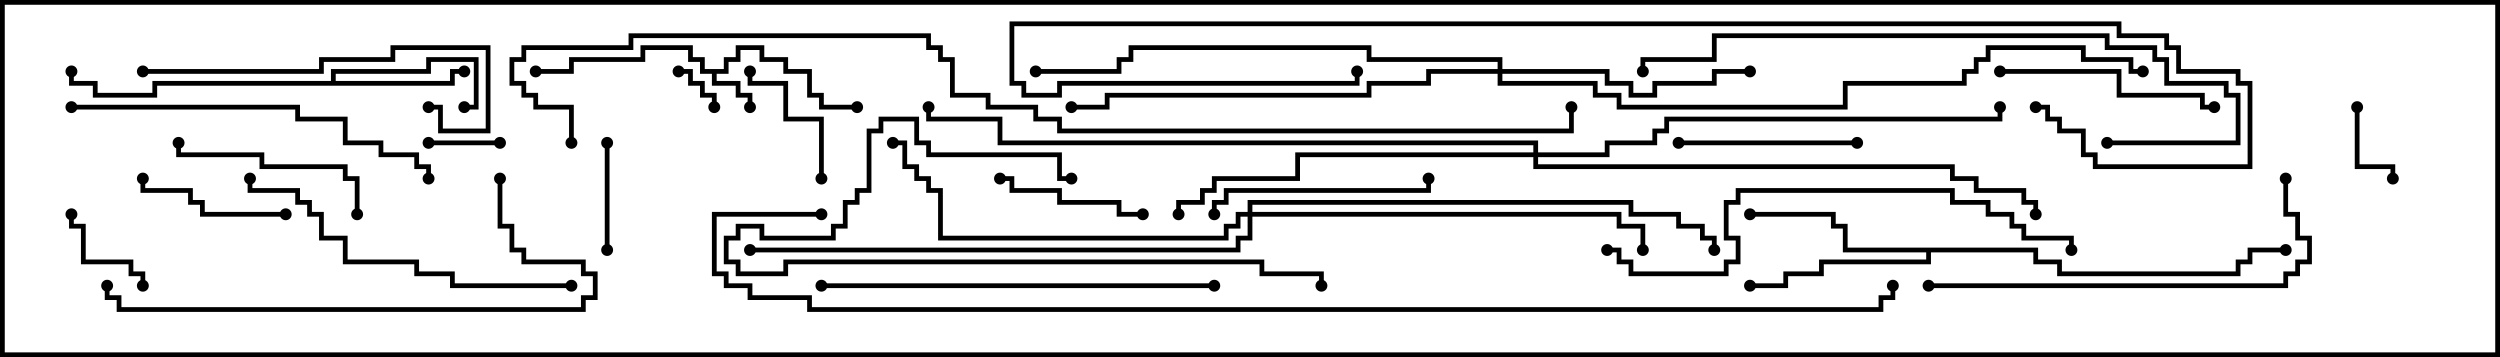 <svg version="1.1" width="105" height="15" xmlns="http://www.w3.org/2000/svg"><path d="M30.4,2.9L30.4,2.4L30.9,2.4L30.9,1.9L32.1,1.9L32.1,2.4L33.1,2.4L33.1,2.9L34.1,2.9L34.1,3.9L34.6,3.9L34.6,4.4L36,4.4L36,4.6L34.4,4.6L34.4,4.1L33.9,4.1L33.9,3.1L32.9,3.1L32.9,2.6L31.9,2.6L31.9,2.1L31.1,2.1L31.1,2.6L30.6,2.6L30.6,3.1L30.1,3.1L30.1,3.4L31.1,3.4L31.1,3.9L31.6,3.9L31.6,4.5L31.4,4.5L31.4,4.1L30.9,4.1L30.9,3.6L29.9,3.6L29.9,3.1L29.4,3.1L29.4,2.6L28.9,2.6L28.9,2.1L27.1,2.1L27.1,2.6L24.1,2.6L24.1,3.1L22.5,3.1L22.5,2.9L23.9,2.9L23.9,2.4L26.9,2.4L26.9,1.9L29.1,1.9L29.1,2.4L29.6,2.4L29.6,2.9z" stroke="none"/><path d="M13.9,3.4L13.9,2.9L17.9,2.9L17.9,2.4L20.1,2.4L20.1,4.6L19.5,4.6L19.5,4.4L19.9,4.4L19.9,2.6L18.1,2.6L18.1,3.1L14.1,3.1L14.1,3.4L18.9,3.4L18.9,2.9L19.5,2.9L19.5,3.1L19.1,3.1L19.1,3.6L6.6,3.6L6.6,4.1L3.9,4.1L3.9,3.6L2.9,3.6L2.9,3L3.1,3L3.1,3.4L4.1,3.4L4.1,3.9L6.4,3.9L6.4,3.4z" stroke="none"/><path d="M85.6,10.4L85.6,10.9L86.6,10.9L86.6,11.4L93.9,11.4L93.9,10.9L94.4,10.9L94.4,10.4L96,10.4L96,10.6L94.6,10.6L94.6,11.1L94.1,11.1L94.1,11.6L86.4,11.6L86.4,11.1L85.4,11.1L85.4,10.6L81.1,10.6L81.1,11.1L76.6,11.1L76.6,11.6L75.1,11.6L75.1,12.1L73.5,12.1L73.5,11.9L74.9,11.9L74.9,11.4L76.4,11.4L76.4,10.9L80.9,10.9L80.9,10.6L77.4,10.6L77.4,9.6L76.9,9.6L76.9,9.1L73.5,9.1L73.5,8.9L77.1,8.9L77.1,9.4L77.6,9.4L77.6,10.4z" stroke="none"/><path d="M62.9,2.9L62.9,2.6L57.4,2.6L57.4,2.1L47.6,2.1L47.6,2.6L47.1,2.6L47.1,3.1L43.5,3.1L43.5,2.9L46.9,2.9L46.9,2.4L47.4,2.4L47.4,1.9L57.6,1.9L57.6,2.4L63.1,2.4L63.1,2.9L67.6,2.9L67.6,3.4L68.6,3.4L68.6,3.9L69.4,3.9L69.4,3.4L71.9,3.4L71.9,2.9L73.5,2.9L73.5,3.1L72.1,3.1L72.1,3.6L69.6,3.6L69.6,4.1L68.4,4.1L68.4,3.6L67.4,3.6L67.4,3.1L63.1,3.1L63.1,3.4L67.1,3.4L67.1,3.9L68.1,3.9L68.1,4.4L77.4,4.4L77.4,3.4L82.4,3.4L82.4,2.9L82.9,2.9L82.9,2.4L83.4,2.4L83.4,1.9L87.6,1.9L87.6,2.4L89.6,2.4L89.6,2.9L90,2.9L90,3.1L89.4,3.1L89.4,2.6L87.4,2.6L87.4,2.1L83.6,2.1L83.6,2.6L83.1,2.6L83.1,3.1L82.6,3.1L82.6,3.6L77.6,3.6L77.6,4.6L67.9,4.6L67.9,4.1L66.9,4.1L66.9,3.6L62.9,3.6L62.9,3.1L60.1,3.1L60.1,3.6L57.6,3.6L57.6,4.1L46.6,4.1L46.6,4.6L45,4.6L45,4.4L46.4,4.4L46.4,3.9L57.4,3.9L57.4,3.4L59.9,3.4L59.9,2.9z" stroke="none"/><path d="M64.4,6.4L64.4,6.1L41.9,6.1L41.9,5.1L38.9,5.1L38.9,4.5L39.1,4.5L39.1,4.9L42.1,4.9L42.1,5.9L64.6,5.9L64.6,6.4L67.4,6.4L67.4,5.9L69.4,5.9L69.4,5.4L69.9,5.4L69.9,4.9L83.9,4.9L83.9,4.5L84.1,4.5L84.1,5.1L70.1,5.1L70.1,5.6L69.6,5.6L69.6,6.1L67.6,6.1L67.6,6.6L64.6,6.6L64.6,6.9L82.1,6.9L82.1,7.4L83.1,7.4L83.1,7.9L85.1,7.9L85.1,8.4L85.6,8.4L85.6,9L85.4,9L85.4,8.6L84.9,8.6L84.9,8.1L82.9,8.1L82.9,7.6L81.9,7.6L81.9,7.1L64.4,7.1L64.4,6.6L54.6,6.6L54.6,7.6L51.1,7.6L51.1,8.1L50.6,8.1L50.6,8.6L49.6,8.6L49.6,9L49.4,9L49.4,8.4L50.4,8.4L50.4,7.9L50.9,7.9L50.9,7.4L54.4,7.4L54.4,6.4z" stroke="none"/><path d="M52.4,8.9L52.4,8.4L68.6,8.4L68.6,8.9L70.6,8.9L70.6,9.4L71.6,9.4L71.6,9.9L72.1,9.9L72.1,10.5L71.9,10.5L71.9,10.1L71.4,10.1L71.4,9.6L70.4,9.6L70.4,9.1L68.4,9.1L68.4,8.6L52.6,8.6L52.6,8.9L68.1,8.9L68.1,9.4L69.1,9.4L69.1,10.5L68.9,10.5L68.9,9.6L67.9,9.6L67.9,9.1L52.6,9.1L52.6,10.1L52.1,10.1L52.1,10.6L31.5,10.6L31.5,10.4L51.9,10.4L51.9,9.9L52.4,9.9L52.4,9.1L52.1,9.1L52.1,9.6L51.6,9.6L51.6,10.1L39.4,10.1L39.4,8.1L38.9,8.1L38.9,7.6L38.4,7.6L38.4,7.1L37.9,7.1L37.9,6.1L37.5,6.1L37.5,5.9L38.1,5.9L38.1,6.9L38.6,6.9L38.6,7.4L39.1,7.4L39.1,7.9L39.6,7.9L39.6,9.9L51.4,9.9L51.4,9.4L51.9,9.4L51.9,8.9z" stroke="none"/><path d="M30.1,4.5L29.9,4.5L29.9,4.1L29.4,4.1L29.4,3.6L28.9,3.6L28.9,3.1L28.5,3.1L28.5,2.9L29.1,2.9L29.1,3.4L29.6,3.4L29.6,3.9L30.1,3.9z" stroke="none"/><path d="M18,6.1L18,5.9L21,5.9L21,6.1z" stroke="none"/><path d="M98.9,4.5L99.1,4.5L99.1,6.9L100.6,6.9L100.6,7.5L100.4,7.5L100.4,7.1L98.9,7.1z" stroke="none"/><path d="M6.1,12L5.9,12L5.9,11.6L5.4,11.6L5.4,11.1L3.4,11.1L3.4,9.6L2.9,9.6L2.9,9L3.1,9L3.1,9.4L3.6,9.4L3.6,10.9L5.6,10.9L5.6,11.4L6.1,11.4z" stroke="none"/><path d="M25.6,10.5L25.4,10.5L25.4,6L25.6,6z" stroke="none"/><path d="M34.6,7.5L34.4,7.5L34.4,5.1L32.9,5.1L32.9,3.6L31.4,3.6L31.4,3L31.6,3L31.6,3.4L33.1,3.4L33.1,4.9L34.6,4.9z" stroke="none"/><path d="M42,7.6L42,7.4L42.6,7.4L42.6,7.9L44.6,7.9L44.6,8.4L47.1,8.4L47.1,8.9L48,8.9L48,9.1L46.9,9.1L46.9,8.6L44.4,8.6L44.4,8.1L42.4,8.1L42.4,7.6z" stroke="none"/><path d="M12,8.9L12,9.1L8.4,9.1L8.4,8.6L7.9,8.6L7.9,8.1L5.9,8.1L5.9,7.5L6.1,7.5L6.1,7.9L8.1,7.9L8.1,8.4L8.6,8.4L8.6,8.9z" stroke="none"/><path d="M70.5,6.1L70.5,5.9L78,5.9L78,6.1z" stroke="none"/><path d="M15.1,9L14.9,9L14.9,7.6L14.4,7.6L14.4,7.1L10.9,7.1L10.9,6.6L7.4,6.6L7.4,6L7.6,6L7.6,6.4L11.1,6.4L11.1,6.9L14.6,6.9L14.6,7.4L15.1,7.4z" stroke="none"/><path d="M84,3.1L84,2.9L89.1,2.9L89.1,3.9L92.6,3.9L92.6,4.4L93,4.4L93,4.6L92.4,4.6L92.4,4.1L88.9,4.1L88.9,3.1z" stroke="none"/><path d="M51.1,9L50.9,9L50.9,8.4L51.4,8.4L51.4,7.9L59.9,7.9L59.9,7.5L60.1,7.5L60.1,8.1L51.6,8.1L51.6,8.6L51.1,8.6z" stroke="none"/><path d="M45,7.4L45,7.6L44.4,7.6L44.4,6.6L38.9,6.6L38.9,6.1L38.4,6.1L38.4,5.1L37.1,5.1L37.1,5.6L36.6,5.6L36.6,8.1L36.1,8.1L36.1,8.6L35.6,8.6L35.6,9.6L35.1,9.6L35.1,10.1L31.9,10.1L31.9,9.6L31.1,9.6L31.1,10.1L30.6,10.1L30.6,10.9L31.1,10.9L31.1,11.4L32.9,11.4L32.9,10.9L53.1,10.9L53.1,11.4L55.6,11.4L55.6,12L55.4,12L55.4,11.6L52.9,11.6L52.9,11.1L33.1,11.1L33.1,11.6L30.9,11.6L30.9,11.1L30.4,11.1L30.4,9.9L30.9,9.9L30.9,9.4L32.1,9.4L32.1,9.9L34.9,9.9L34.9,9.4L35.4,9.4L35.4,8.4L35.9,8.4L35.9,7.9L36.4,7.9L36.4,5.4L36.9,5.4L36.9,4.9L38.6,4.9L38.6,5.9L39.1,5.9L39.1,6.4L44.6,6.4L44.6,7.4z" stroke="none"/><path d="M6,3.1L6,2.9L13.4,2.9L13.4,2.4L16.4,2.4L16.4,1.9L20.6,1.9L20.6,5.6L18.4,5.6L18.4,4.6L18,4.6L18,4.4L18.6,4.4L18.6,5.4L20.4,5.4L20.4,2.1L16.6,2.1L16.6,2.6L13.6,2.6L13.6,3.1z" stroke="none"/><path d="M24,11.9L24,12.1L18.9,12.1L18.9,11.6L17.4,11.6L17.4,11.1L14.4,11.1L14.4,10.1L13.4,10.1L13.4,9.1L12.9,9.1L12.9,8.6L12.4,8.6L12.4,8.1L10.4,8.1L10.4,7.5L10.6,7.5L10.6,7.9L12.6,7.9L12.6,8.4L13.1,8.4L13.1,8.9L13.6,8.9L13.6,9.9L14.6,9.9L14.6,10.9L17.6,10.9L17.6,11.4L19.1,11.4L19.1,11.9z" stroke="none"/><path d="M3,4.6L3,4.4L12.6,4.4L12.6,4.9L14.6,4.9L14.6,5.9L16.1,5.9L16.1,6.4L17.6,6.4L17.6,6.9L18.1,6.9L18.1,7.5L17.9,7.5L17.9,7.1L17.4,7.1L17.4,6.6L15.9,6.6L15.9,6.1L14.4,6.1L14.4,5.1L12.4,5.1L12.4,4.6z" stroke="none"/><path d="M95.9,7.5L96.1,7.5L96.1,8.9L96.6,8.9L96.6,9.9L97.1,9.9L97.1,11.1L96.6,11.1L96.6,11.6L96.1,11.6L96.1,12.1L81,12.1L81,11.9L95.9,11.9L95.9,11.4L96.4,11.4L96.4,10.9L96.9,10.9L96.9,10.1L96.4,10.1L96.4,9.1L95.9,9.1z" stroke="none"/><path d="M51,11.9L51,12.1L34.5,12.1L34.5,11.9z" stroke="none"/><path d="M20.9,7.5L21.1,7.5L21.1,9.4L21.6,9.4L21.6,10.4L22.1,10.4L22.1,10.9L24.6,10.9L24.6,11.4L25.1,11.4L25.1,12.6L24.6,12.6L24.6,13.1L4.9,13.1L4.9,12.6L4.4,12.6L4.4,12L4.6,12L4.6,12.4L5.1,12.4L5.1,12.9L24.4,12.9L24.4,12.4L24.9,12.4L24.9,11.6L24.4,11.6L24.4,11.1L21.9,11.1L21.9,10.6L21.4,10.6L21.4,9.6L20.9,9.6z" stroke="none"/><path d="M67.5,10.6L67.5,10.4L68.1,10.4L68.1,10.9L68.6,10.9L68.6,11.4L72.4,11.4L72.4,10.9L72.9,10.9L72.9,10.1L72.4,10.1L72.4,8.4L72.9,8.4L72.9,7.9L82.1,7.9L82.1,8.4L83.6,8.4L83.6,8.9L84.6,8.9L84.6,9.4L85.1,9.4L85.1,9.9L87.1,9.9L87.1,10.5L86.9,10.5L86.9,10.1L84.9,10.1L84.9,9.6L84.4,9.6L84.4,9.1L83.4,9.1L83.4,8.6L81.9,8.6L81.9,8.1L73.1,8.1L73.1,8.6L72.6,8.6L72.6,9.9L73.1,9.9L73.1,11.1L72.6,11.1L72.6,11.6L68.4,11.6L68.4,11.1L67.9,11.1L67.9,10.6z" stroke="none"/><path d="M88.5,6.1L88.5,5.9L93.9,5.9L93.9,4.1L93.4,4.1L93.4,3.6L90.9,3.6L90.9,2.6L90.4,2.6L90.4,2.1L88.4,2.1L88.4,1.6L72.1,1.6L72.1,2.6L69.1,2.6L69.1,3L68.9,3L68.9,2.4L71.9,2.4L71.9,1.4L88.6,1.4L88.6,1.9L90.6,1.9L90.6,2.4L91.1,2.4L91.1,3.4L93.6,3.4L93.6,3.9L94.1,3.9L94.1,6.1z" stroke="none"/><path d="M85.5,4.6L85.5,4.4L86.1,4.4L86.1,4.9L86.6,4.9L86.6,5.4L87.6,5.4L87.6,6.4L88.1,6.4L88.1,6.9L94.4,6.9L94.4,3.6L93.9,3.6L93.9,3.1L91.4,3.1L91.4,2.1L90.9,2.1L90.9,1.6L88.9,1.6L88.9,1.1L42.6,1.1L42.6,3.4L43.1,3.4L43.1,3.9L44.4,3.9L44.4,3.4L56.9,3.4L56.9,3L57.1,3L57.1,3.6L44.6,3.6L44.6,4.1L42.9,4.1L42.9,3.6L42.4,3.6L42.4,0.9L89.1,0.9L89.1,1.4L91.1,1.4L91.1,1.9L91.6,1.9L91.6,2.9L94.1,2.9L94.1,3.4L94.6,3.4L94.6,7.1L87.9,7.1L87.9,6.6L87.4,6.6L87.4,5.6L86.4,5.6L86.4,5.1L85.9,5.1L85.9,4.6z" stroke="none"/><path d="M24.1,6L23.9,6L23.9,4.6L22.4,4.6L22.4,4.1L21.9,4.1L21.9,3.6L21.4,3.6L21.4,2.4L21.9,2.4L21.9,1.9L26.4,1.9L26.4,1.4L39.1,1.4L39.1,1.9L39.6,1.9L39.6,2.4L40.1,2.4L40.1,3.9L41.6,3.9L41.6,4.4L43.6,4.4L43.6,4.9L44.6,4.9L44.6,5.4L65.9,5.4L65.9,4.5L66.1,4.5L66.1,5.6L44.4,5.6L44.4,5.1L43.4,5.1L43.4,4.6L41.4,4.6L41.4,4.1L39.9,4.1L39.9,2.6L39.4,2.6L39.4,2.1L38.9,2.1L38.9,1.6L26.6,1.6L26.6,2.1L22.1,2.1L22.1,2.6L21.6,2.6L21.6,3.4L22.1,3.4L22.1,3.9L22.6,3.9L22.6,4.4L24.1,4.4z" stroke="none"/><path d="M34.5,8.9L34.5,9.1L30.1,9.1L30.1,11.4L30.6,11.4L30.6,11.9L31.6,11.9L31.6,12.4L34.1,12.4L34.1,12.9L78.9,12.9L78.9,12.4L79.4,12.4L79.4,12L79.6,12L79.6,12.6L79.1,12.6L79.1,13.1L33.9,13.1L33.9,12.6L31.4,12.6L31.4,12.1L30.4,12.1L30.4,11.6L29.9,11.6L29.9,8.9z" stroke="none"/><circle cx="31.5" cy="4.5" r="0.25" stroke-width="0" fill="#000" /><circle cx="36" cy="4.5" r="0.25" stroke-width="0" fill="#000" /><circle cx="22.5" cy="3" r="0.25" stroke-width="0" fill="#000" /><circle cx="19.5" cy="3" r="0.25" stroke-width="0" fill="#000" /><circle cx="19.5" cy="4.5" r="0.25" stroke-width="0" fill="#000" /><circle cx="3" cy="3" r="0.25" stroke-width="0" fill="#000" /><circle cx="73.5" cy="9" r="0.25" stroke-width="0" fill="#000" /><circle cx="73.5" cy="12" r="0.25" stroke-width="0" fill="#000" /><circle cx="96" cy="10.5" r="0.25" stroke-width="0" fill="#000" /><circle cx="73.5" cy="3" r="0.25" stroke-width="0" fill="#000" /><circle cx="45" cy="4.5" r="0.25" stroke-width="0" fill="#000" /><circle cx="43.5" cy="3" r="0.25" stroke-width="0" fill="#000" /><circle cx="90" cy="3" r="0.25" stroke-width="0" fill="#000" /><circle cx="49.5" cy="9" r="0.25" stroke-width="0" fill="#000" /><circle cx="84" cy="4.5" r="0.25" stroke-width="0" fill="#000" /><circle cx="85.5" cy="9" r="0.25" stroke-width="0" fill="#000" /><circle cx="39" cy="4.5" r="0.25" stroke-width="0" fill="#000" /><circle cx="37.5" cy="6" r="0.25" stroke-width="0" fill="#000" /><circle cx="69" cy="10.5" r="0.25" stroke-width="0" fill="#000" /><circle cx="72" cy="10.5" r="0.25" stroke-width="0" fill="#000" /><circle cx="31.5" cy="10.5" r="0.25" stroke-width="0" fill="#000" /><circle cx="30" cy="4.5" r="0.25" stroke-width="0" fill="#000" /><circle cx="28.5" cy="3" r="0.25" stroke-width="0" fill="#000" /><circle cx="18" cy="6" r="0.25" stroke-width="0" fill="#000" /><circle cx="21" cy="6" r="0.25" stroke-width="0" fill="#000" /><circle cx="99" cy="4.5" r="0.25" stroke-width="0" fill="#000" /><circle cx="100.5" cy="7.5" r="0.25" stroke-width="0" fill="#000" /><circle cx="6" cy="12" r="0.25" stroke-width="0" fill="#000" /><circle cx="3" cy="9" r="0.25" stroke-width="0" fill="#000" /><circle cx="25.5" cy="10.5" r="0.25" stroke-width="0" fill="#000" /><circle cx="25.5" cy="6" r="0.25" stroke-width="0" fill="#000" /><circle cx="34.5" cy="7.5" r="0.25" stroke-width="0" fill="#000" /><circle cx="31.5" cy="3" r="0.25" stroke-width="0" fill="#000" /><circle cx="42" cy="7.5" r="0.25" stroke-width="0" fill="#000" /><circle cx="48" cy="9" r="0.25" stroke-width="0" fill="#000" /><circle cx="12" cy="9" r="0.25" stroke-width="0" fill="#000" /><circle cx="6" cy="7.5" r="0.25" stroke-width="0" fill="#000" /><circle cx="70.5" cy="6" r="0.25" stroke-width="0" fill="#000" /><circle cx="78" cy="6" r="0.25" stroke-width="0" fill="#000" /><circle cx="15" cy="9" r="0.25" stroke-width="0" fill="#000" /><circle cx="7.5" cy="6" r="0.25" stroke-width="0" fill="#000" /><circle cx="84" cy="3" r="0.25" stroke-width="0" fill="#000" /><circle cx="93" cy="4.5" r="0.25" stroke-width="0" fill="#000" /><circle cx="51" cy="9" r="0.25" stroke-width="0" fill="#000" /><circle cx="60" cy="7.5" r="0.25" stroke-width="0" fill="#000" /><circle cx="45" cy="7.5" r="0.25" stroke-width="0" fill="#000" /><circle cx="55.5" cy="12" r="0.25" stroke-width="0" fill="#000" /><circle cx="6" cy="3" r="0.25" stroke-width="0" fill="#000" /><circle cx="18" cy="4.5" r="0.25" stroke-width="0" fill="#000" /><circle cx="24" cy="12" r="0.25" stroke-width="0" fill="#000" /><circle cx="10.5" cy="7.5" r="0.25" stroke-width="0" fill="#000" /><circle cx="3" cy="4.5" r="0.25" stroke-width="0" fill="#000" /><circle cx="18" cy="7.5" r="0.25" stroke-width="0" fill="#000" /><circle cx="96" cy="7.5" r="0.25" stroke-width="0" fill="#000" /><circle cx="81" cy="12" r="0.25" stroke-width="0" fill="#000" /><circle cx="51" cy="12" r="0.25" stroke-width="0" fill="#000" /><circle cx="34.5" cy="12" r="0.25" stroke-width="0" fill="#000" /><circle cx="21" cy="7.5" r="0.25" stroke-width="0" fill="#000" /><circle cx="4.5" cy="12" r="0.25" stroke-width="0" fill="#000" /><circle cx="67.5" cy="10.5" r="0.25" stroke-width="0" fill="#000" /><circle cx="87" cy="10.5" r="0.25" stroke-width="0" fill="#000" /><circle cx="88.5" cy="6" r="0.25" stroke-width="0" fill="#000" /><circle cx="69" cy="3" r="0.25" stroke-width="0" fill="#000" /><circle cx="85.5" cy="4.5" r="0.25" stroke-width="0" fill="#000" /><circle cx="57" cy="3" r="0.25" stroke-width="0" fill="#000" /><circle cx="24" cy="6" r="0.25" stroke-width="0" fill="#000" /><circle cx="66" cy="4.5" r="0.25" stroke-width="0" fill="#000" /><circle cx="34.5" cy="9" r="0.25" stroke-width="0" fill="#000" /><circle cx="79.5" cy="12" r="0.25" stroke-width="0" fill="#000" /><rect x="0" y="0" width="105" height="15" stroke-width="0.4" stroke="#000" fill="none" /></svg>